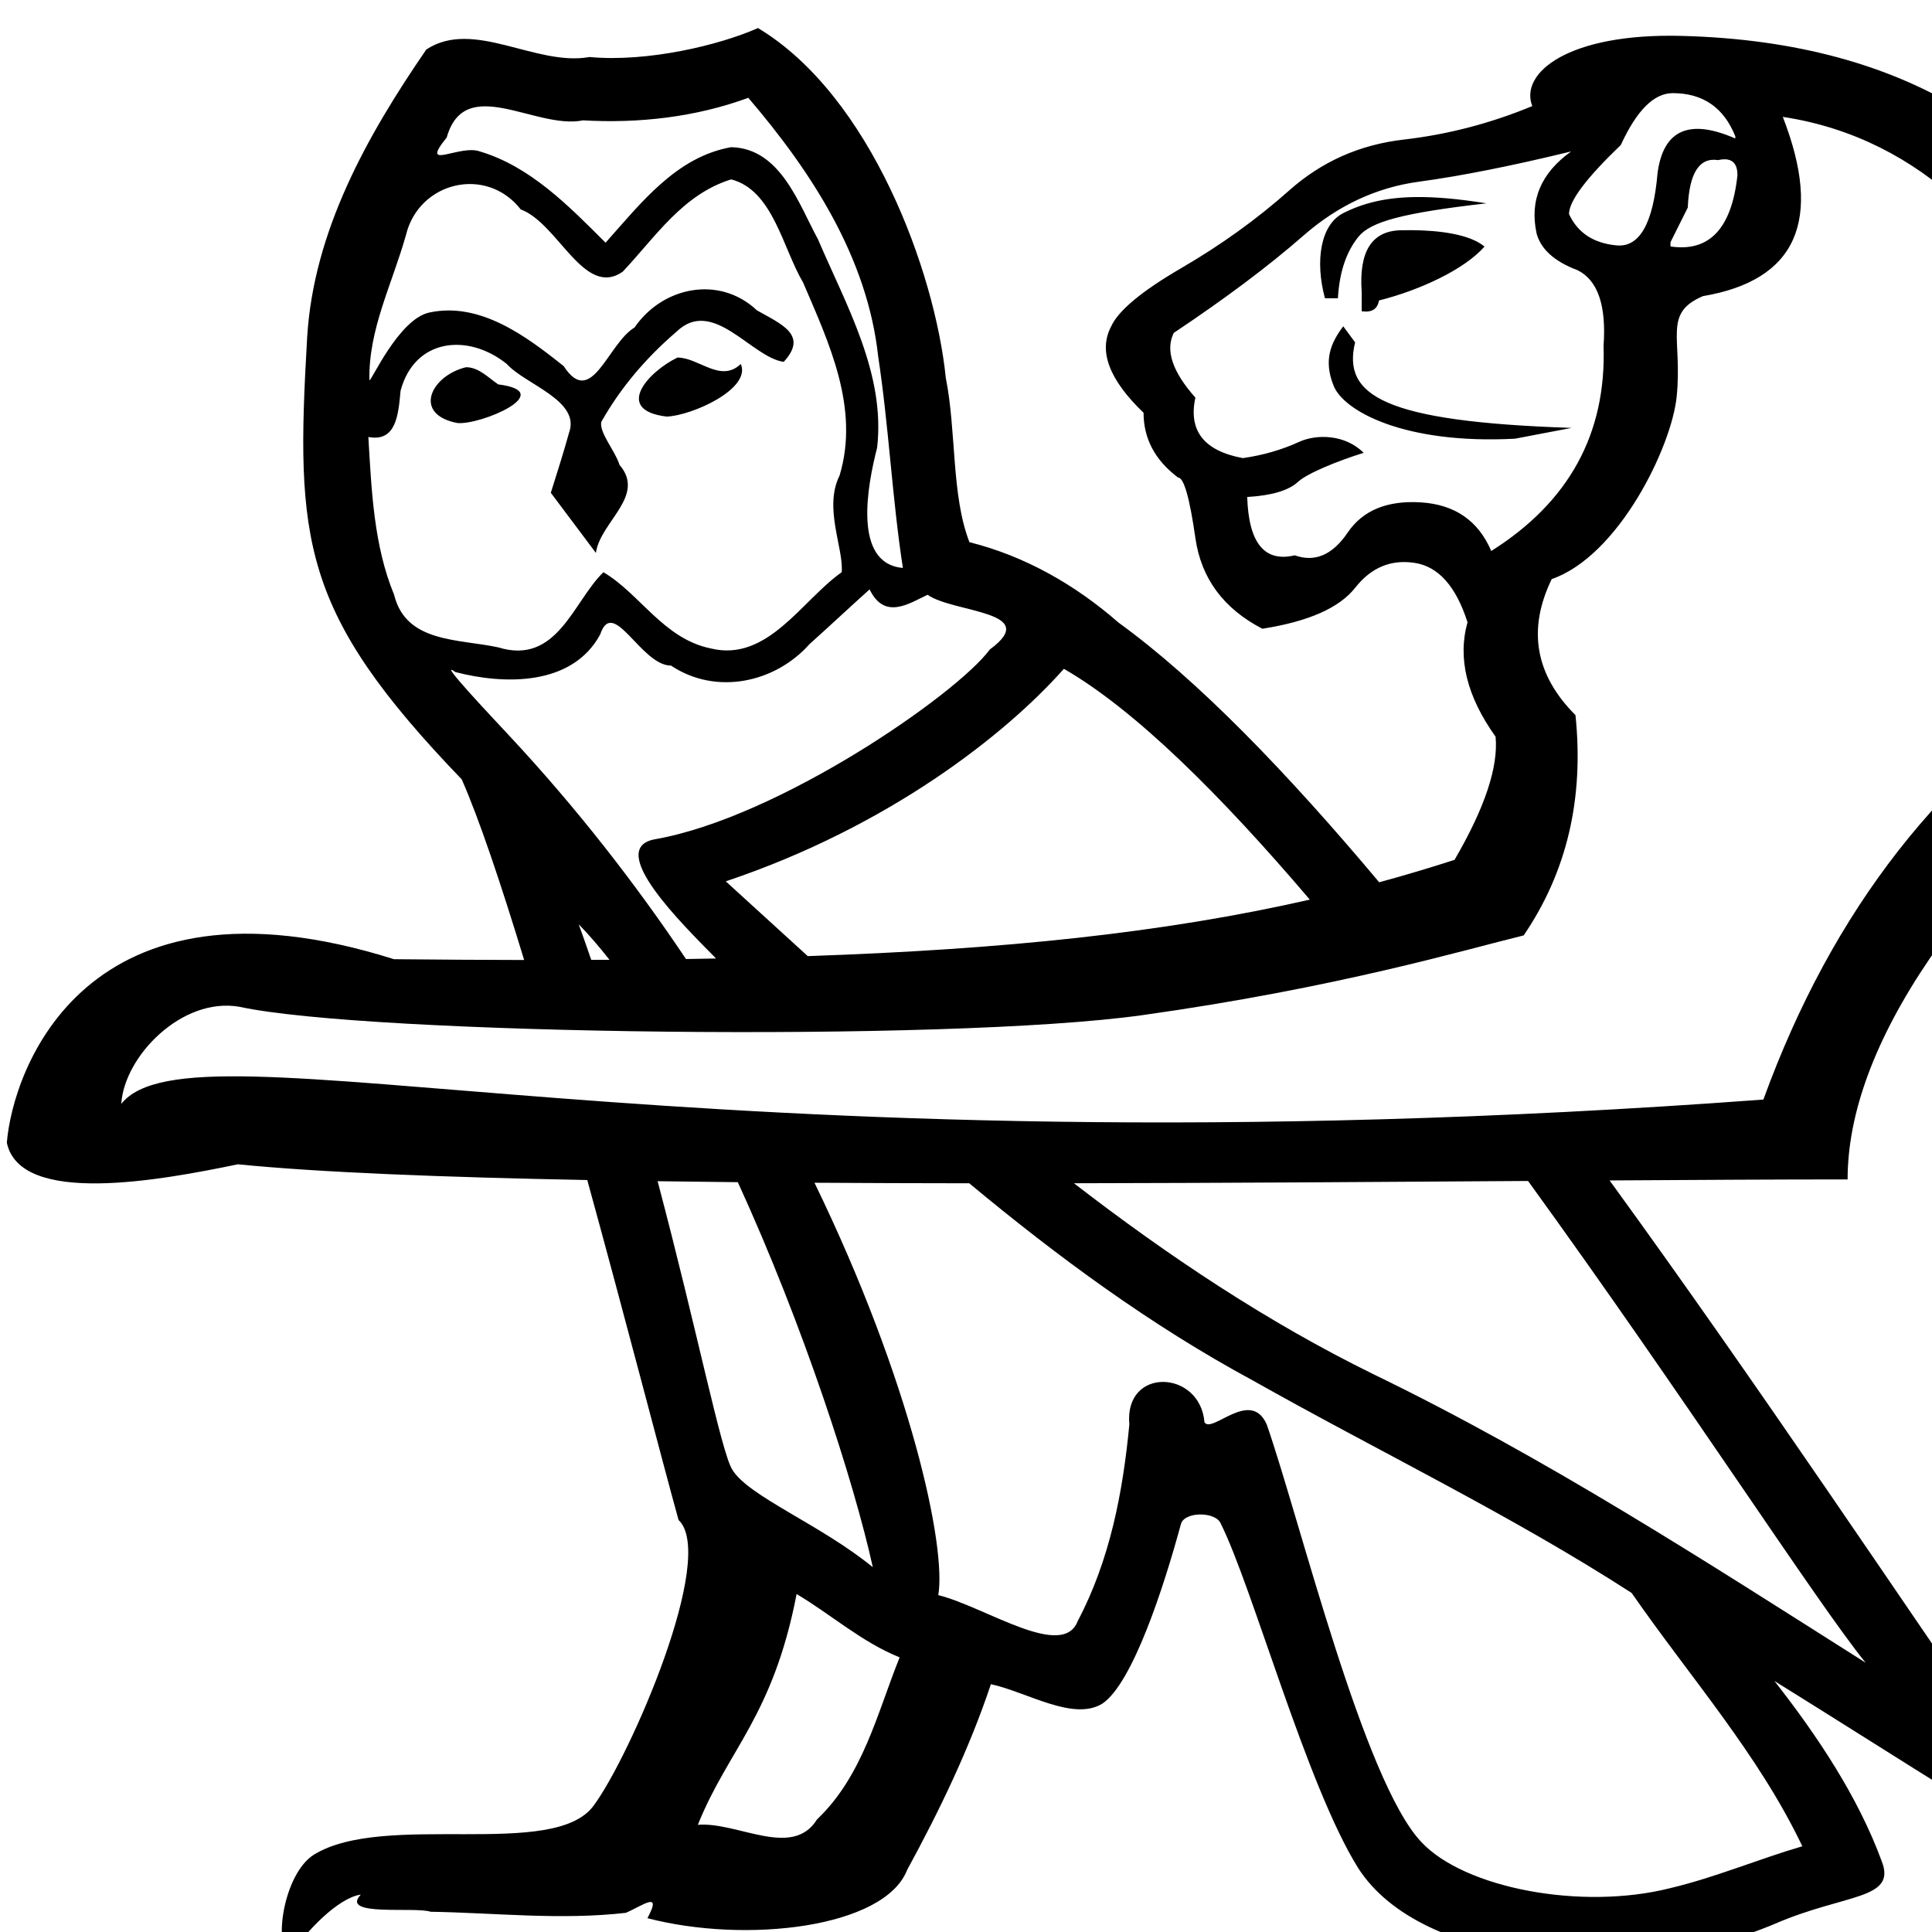 <?xml version="1.0" encoding="UTF-8" standalone="no"?>
<!-- Created with Inkscape (http://www.inkscape.org/) -->
<svg
   xmlns:dc="http://purl.org/dc/elements/1.1/"
   xmlns:cc="http://web.resource.org/cc/"
   xmlns:rdf="http://www.w3.org/1999/02/22-rdf-syntax-ns#"
   xmlns:svg="http://www.w3.org/2000/svg"
   xmlns="http://www.w3.org/2000/svg"
   xmlns:sodipodi="http://sodipodi.sourceforge.net/DTD/sodipodi-0.dtd"
   xmlns:inkscape="http://www.inkscape.org/namespaces/inkscape"
   width="1800px"
   height="1800px"
   id="svg1290"
   sodipodi:version="0.32"
   inkscape:version="0.45.1"
   sodipodi:docbase="/home/rosmord/Desktop/tmp"
   sodipodi:docname="G93.svg"
   inkscape:output_extension="org.inkscape.output.svg.inkscape">
  <defs
     id="defs3" />
  <sodipodi:namedview
     id="base"
     pagecolor="#ffffff"
     bordercolor="#666666"
     borderopacity="1.0"
     inkscape:pageopacity="0.0"
     inkscape:pageshadow="2"
     inkscape:zoom="0.12833333"
     inkscape:cx="529.74943"
     inkscape:cy="971.3184"
     inkscape:document-units="px"
     inkscape:current-layer="svg1290"
     inkscape:window-width="834"
     inkscape:window-height="624"
     inkscape:window-x="97"
     inkscape:window-y="95" />
  <path
     style="color:#000000;fill:#000000;fill-opacity:1;fill-rule:nonzero;stroke:none;stroke-width:8.255;stroke-linecap:butt;stroke-linejoin:round;marker:none;marker-start:none;marker-mid:none;marker-end:none;stroke-miterlimit:4;stroke-dashoffset:0;stroke-opacity:1;visibility:visible;display:inline;overflow:visible"
     d="M 706.185,26.127 C 670.185,42.127 603.185,58.127 549.185,53.127 C 499.185,62.127 441.185,17.127 397.185,46.127 C 342.185,126.127 292.185,215.127 286.185,314.127 C 275.185,504.127 280.185,570.127 430.185,726.127 C 446.551,763.297 466.859,823.862 488.341,894.408 C 449.365,894.343 409.013,894.071 367.06,893.658 C 78.803,802.721 11.738,997.556 6.373,1064.627 C 18.848,1124.099 150.356,1099.507 221.654,1084.752 C 297.142,1092.302 412.197,1096.819 547.154,1099.408 C 583.682,1232.302 616.573,1359.827 632.185,1416.127 C 668.185,1450.127 587.185,1636.127 553.185,1682.127 C 516.185,1733.127 358.185,1687.127 292.185,1728.127 C 264.185,1746.127 254.185,1813.127 270.185,1822.127 C 285.185,1799.127 315.185,1768.127 336.185,1765.127 C 316.185,1786.127 386.185,1776.127 401.185,1781.127 C 461.185,1782.127 522.185,1789.127 583.185,1782.127 C 599.185,1775.127 617.185,1761.127 603.185,1787.127 C 695.185,1811.127 824.185,1796.127 845.185,1742.127 C 875.185,1687.127 903.185,1629.127 923.185,1569.127 C 956.185,1576.127 1000.185,1604.127 1027.185,1587.127 C 1055.185,1568.127 1084.185,1479.127 1100.185,1420.127 C 1103.185,1408.127 1132.185,1408.127 1137.185,1419.127 C 1167.185,1479.127 1217.185,1663.127 1265.185,1740.127 C 1324.185,1833.127 1520.185,1849.127 1654.185,1792.127 C 1719.185,1764.127 1767.185,1770.127 1753.185,1734.127 C 1731.185,1674.127 1693.185,1617.127 1653.185,1566.127 C 1711.185,1602.127 1769.185,1639.127 1827.185,1675.127 C 1841.185,1726.127 1917.185,1687.127 1880.185,1648.127 C 1774.224,1495.02 1639.06,1291.614 1499.623,1099.783 C 1583.248,1099.247 1659.292,1098.845 1721.373,1098.845 C 1721.373,975.434 1823.32,822.549 2027.216,652.189 C 2060.044,413.139 1999.12,44.411 1566.435,33.439 C 1461.065,30.743 1415.518,67.992 1427.591,98.845 C 1388.691,114.943 1348.787,125.338 1307.873,130.033 C 1266.959,134.727 1231.43,150.486 1201.248,177.314 C 1171.066,204.143 1137.512,228.29 1100.623,249.752 C 1063.733,271.215 1041.955,289.34 1035.248,304.095 C 1023.175,326.9 1033.241,353.712 1065.435,384.564 C 1065.435,408.71 1076.161,428.842 1097.623,444.939 C 1102.989,444.939 1108.351,463.723 1113.716,501.283 C 1119.082,538.842 1139.873,567.003 1176.091,585.783 C 1219.017,579.075 1247.867,566.343 1262.623,547.564 C 1277.378,528.784 1295.802,521.054 1317.935,524.408 C 1340.069,527.762 1356.516,546.216 1367.248,579.752 C 1357.858,613.286 1366.575,648.817 1393.404,686.377 C 1396.087,714.546 1383.323,752.804 1355.154,801.095 C 1331.936,808.629 1308.587,815.567 1284.966,822.002 C 1198.604,719.067 1115.605,633.283 1042.185,580.127 C 1002.185,545.127 955.185,518.127 903.185,505.127 C 886.185,461.127 891.185,402.127 881.185,352.127 C 871.185,253.127 811.185,89.127 706.185,26.127 z M 1558.404,86.783 C 1586.574,86.783 1606.017,100.173 1616.748,127.002 L 1616.748,129.033 C 1573.823,110.253 1549.676,120.978 1544.31,161.22 C 1540.285,208.17 1527.554,230.638 1506.091,228.627 C 1484.629,226.615 1469.858,216.877 1461.81,199.439 C 1461.81,187.366 1477.897,165.916 1510.091,135.064 C 1524.847,102.87 1540.966,86.783 1558.404,86.783 z M 697.185,91.127 C 756.185,160.127 808.185,240.127 818.185,332.127 C 828.185,398.127 831.185,464.127 841.185,529.127 C 794.185,525.127 808.185,452.127 817.185,417.127 C 825.185,348.127 788.185,284.127 762.185,223.127 C 744.185,190.127 727.185,138.127 681.185,137.127 C 630.185,146.127 597.185,189.127 564.185,226.127 C 530.185,192.127 494.185,155.127 447.185,141.127 C 428.185,134.127 390.185,160.127 416.185,128.127 C 433.185,68.127 499.185,121.127 543.185,112.127 C 595.185,115.127 648.185,109.127 697.185,91.127 z M 1660.998,108.908 C 1923.572,148.504 2008.616,498.466 1952.779,628.033 C 1810.589,715.225 1707.292,847.371 1642.904,1024.439 C 625.757,1099.768 179.695,944.574 112.998,1028.439 C 115.68,984.172 169.466,928.612 223.123,938.002 C 341.726,963.938 882.641,971.27 1064.404,945.783 C 1246.167,920.296 1364.562,884.915 1419.56,871.502 C 1459.803,812.478 1475.89,744.085 1467.841,666.283 C 1430.282,628.723 1422.912,586.452 1445.716,539.502 C 1508.112,517.962 1557.413,416.328 1562.123,369.47 C 1567.631,314.654 1549.001,292.004 1586.56,275.908 C 1673.752,261.151 1698.557,205.49 1660.998,108.908 z M 1463.81,141.095 C 1435.64,161.216 1424.915,186.712 1431.623,217.564 C 1435.647,232.32 1448.41,243.734 1469.873,251.783 C 1488.653,261.172 1496.68,284.63 1493.998,322.189 C 1496.68,404.016 1461.81,467.737 1389.373,513.345 C 1377.3,485.175 1355.49,470.076 1323.966,468.064 C 1292.443,466.051 1269.645,475.46 1255.56,496.252 C 1241.475,517.044 1225.059,524.083 1206.279,517.377 C 1178.11,524.083 1163.339,505.958 1161.998,463.033 C 1184.801,461.691 1200.559,457.019 1209.279,448.97 C 1217.998,440.921 1245.967,429.572 1270.466,421.877 C 1253.028,404.438 1226.375,404.342 1210.279,411.72 C 1194.181,419.098 1176.746,424.131 1157.966,426.814 C 1121.748,420.107 1107.009,401.323 1113.716,370.47 C 1092.253,346.325 1085.543,326.224 1093.591,310.127 C 1141.883,277.933 1182.116,247.734 1214.31,219.564 C 1246.504,191.395 1282.394,174.649 1321.966,169.283 C 1361.539,163.917 1408.812,154.509 1463.81,141.095 z M 1606.81,148.408 C 1614.78,148.476 1618.748,153.411 1618.748,163.22 C 1613.381,212.854 1592.591,234.992 1556.373,229.627 L 1556.373,225.627 L 1572.466,193.408 C 1573.807,161.214 1583.215,146.475 1600.654,149.158 C 1602.918,148.655 1604.971,148.392 1606.81,148.408 z M 681.185,167.127 C 720.185,177.127 729.185,231.127 748.185,263.127 C 772.185,319.127 801.185,380.127 782.185,443.127 C 767.185,473.127 786.185,511.127 784.185,533.127 C 747.185,559.127 715.185,617.127 662.185,604.127 C 618.185,595.127 596.185,553.127 562.185,533.127 C 534.185,560.127 519.185,620.127 464.185,603.127 C 427.185,595.127 378.185,599.127 367.185,554.127 C 348.185,508.127 346.185,457.127 343.185,407.127 C 369.185,412.127 371.185,386.127 373.185,364.127 C 386.185,315.127 436.185,310.127 472.185,339.127 C 489.185,358.127 541.185,373.127 530.185,403.127 C 525.185,421.127 519.185,440.127 513.185,459.127 L 555.185,515.127 C 559.185,486.127 602.185,462.127 577.185,433.127 C 573.185,420.127 558.185,403.127 560.185,393.127 C 578.185,361.127 602.185,333.127 630.185,309.127 C 664.185,276.127 700.185,333.127 730.185,337.127 C 753.185,312.127 728.185,302.127 705.185,289.127 C 670.185,256.127 617.185,267.127 591.185,305.127 C 566.185,320.127 551.185,381.127 525.185,341.127 C 490.185,313.127 447.185,281.127 400.185,291.127 C 371.185,297.127 345.185,357.127 344.185,354.127 C 343.185,307.127 365.185,265.127 378.185,219.127 C 390.185,169.127 453.185,154.127 485.185,195.127 C 520.185,208.127 544.185,278.127 580.185,253.127 C 611.185,220.127 636.185,181.127 681.185,167.127 z M 1318.623,183.595 C 1291.338,183.97 1270.381,189.005 1251.529,198.533 C 1230.239,209.293 1225.045,243.062 1234.435,277.939 L 1246.498,277.939 C 1247.838,253.793 1254.221,234.68 1265.623,220.595 C 1277.024,206.51 1306.812,198.404 1384.873,189.439 C 1358.924,185.281 1337.291,183.339 1318.623,183.595 z M 1315.279,214.439 C 1311.715,214.411 1308.226,214.449 1304.873,214.533 C 1278.044,215.203 1265.971,234.316 1268.654,271.877 L 1268.654,290.002 C 1278.044,291.343 1283.406,287.987 1284.748,279.939 C 1322.307,270.549 1364.311,251.183 1383.091,229.72 C 1369.006,217.983 1340.228,214.636 1315.279,214.439 z M 1251.466,304.002 C 1239.394,320.098 1233.108,335.933 1242.498,359.408 C 1251.888,382.883 1308.207,414.152 1411.498,408.72 L 1464.248,398.658 C 1289.383,392.867 1250.456,368.603 1262.529,318.97 L 1251.466,304.002 z M 631.185,333.127 C 604.185,346.127 571.185,382.127 621.185,388.127 C 645.185,387.127 700.185,362.127 690.185,339.127 C 671.185,357.127 651.185,333.127 631.185,333.127 z M 434.185,342.127 C 401.185,350.127 384.185,386.127 426.185,394.127 C 448.185,396.127 520.185,365.127 464.185,358.127 C 455.185,352.127 446.185,342.127 434.185,342.127 z M 810.185,549.127 C 824.185,578.127 847.185,562.127 864.185,554.127 C 888.185,571.127 971.185,569.127 922.185,605.127 C 891.185,647.127 725.511,761.675 610.435,781.877 C 562.916,790.218 636.942,862.23 667.123,893.002 C 657.859,893.179 648.562,893.36 639.123,893.502 C 592.219,823.549 537.514,752.98 474.185,685.127 C 462.185,672.127 405.185,612.127 424.185,626.127 C 470.185,638.127 533.185,639.127 559.185,591.127 C 571.185,555.127 597.185,620.127 625.185,620.127 C 667.185,648.127 722.185,636.127 754.185,600.127 C 773.185,583.127 791.185,566.127 810.185,549.127 z M 991.185,623.127 C 1057.529,661.274 1137.473,740.798 1220.31,838.158 C 1083.906,869.21 935.471,884.509 752.56,890.783 C 726.898,867.477 701.445,844.19 676.185,821.127 C 828.185,770.127 937.185,684.127 991.185,623.127 z M 539.185,861.127 C 548.806,871.051 558.369,882.16 567.841,894.22 C 562.24,894.254 556.504,894.259 550.841,894.283 C 547.038,883.196 543.173,872.129 539.185,861.127 z M 1423.654,1100.283 C 1568.28,1299.773 1693.927,1494.923 1738.185,1549.127 C 1588.185,1454.127 1440.185,1358.127 1279.185,1280.127 C 1180.704,1231.758 1088.494,1170.279 1000.56,1102.408 C 1146.656,1102.16 1292.491,1101.163 1423.654,1100.283 z M 612.685,1100.502 C 637.106,1100.848 662.058,1101.163 687.404,1101.408 C 748.704,1235.175 795.709,1380.903 813.185,1460.127 C 764.185,1420.127 697.185,1394.127 682.185,1369.127 C 671.808,1352.264 649.617,1239.853 612.685,1100.502 z M 758.841,1101.939 C 806.072,1102.232 854.297,1102.395 903.029,1102.439 C 985.531,1171.01 1071.928,1234.678 1167.185,1286.127 C 1284.185,1352.127 1407.185,1411.127 1520.185,1484.127 C 1574.185,1562.127 1638.185,1634.127 1679.185,1720.127 C 1638.185,1732.127 1598.185,1749.127 1556.185,1759.127 C 1473.185,1780.127 1364.185,1759.127 1324.185,1716.127 C 1270.185,1659.127 1211.185,1416.127 1180.185,1327.127 C 1165.185,1293.127 1129.185,1336.127 1122.185,1325.127 C 1118.185,1276.127 1047.185,1273.127 1052.185,1327.127 C 1046.185,1390.127 1034.185,1453.127 1004.185,1510.127 C 990.185,1547.127 918.185,1497.127 874.185,1486.127 C 881.788,1441.091 848.976,1287.626 758.841,1101.939 z M 742.185,1485.127 C 774.185,1504.127 803.185,1530.127 838.185,1544.127 C 817.185,1596.127 804.185,1654.127 761.185,1695.127 C 738.185,1732.127 687.185,1697.127 650.185,1700.127 C 678.185,1630.127 720.185,1599.127 742.185,1485.127 z "
     id="path2239" />
</svg>
